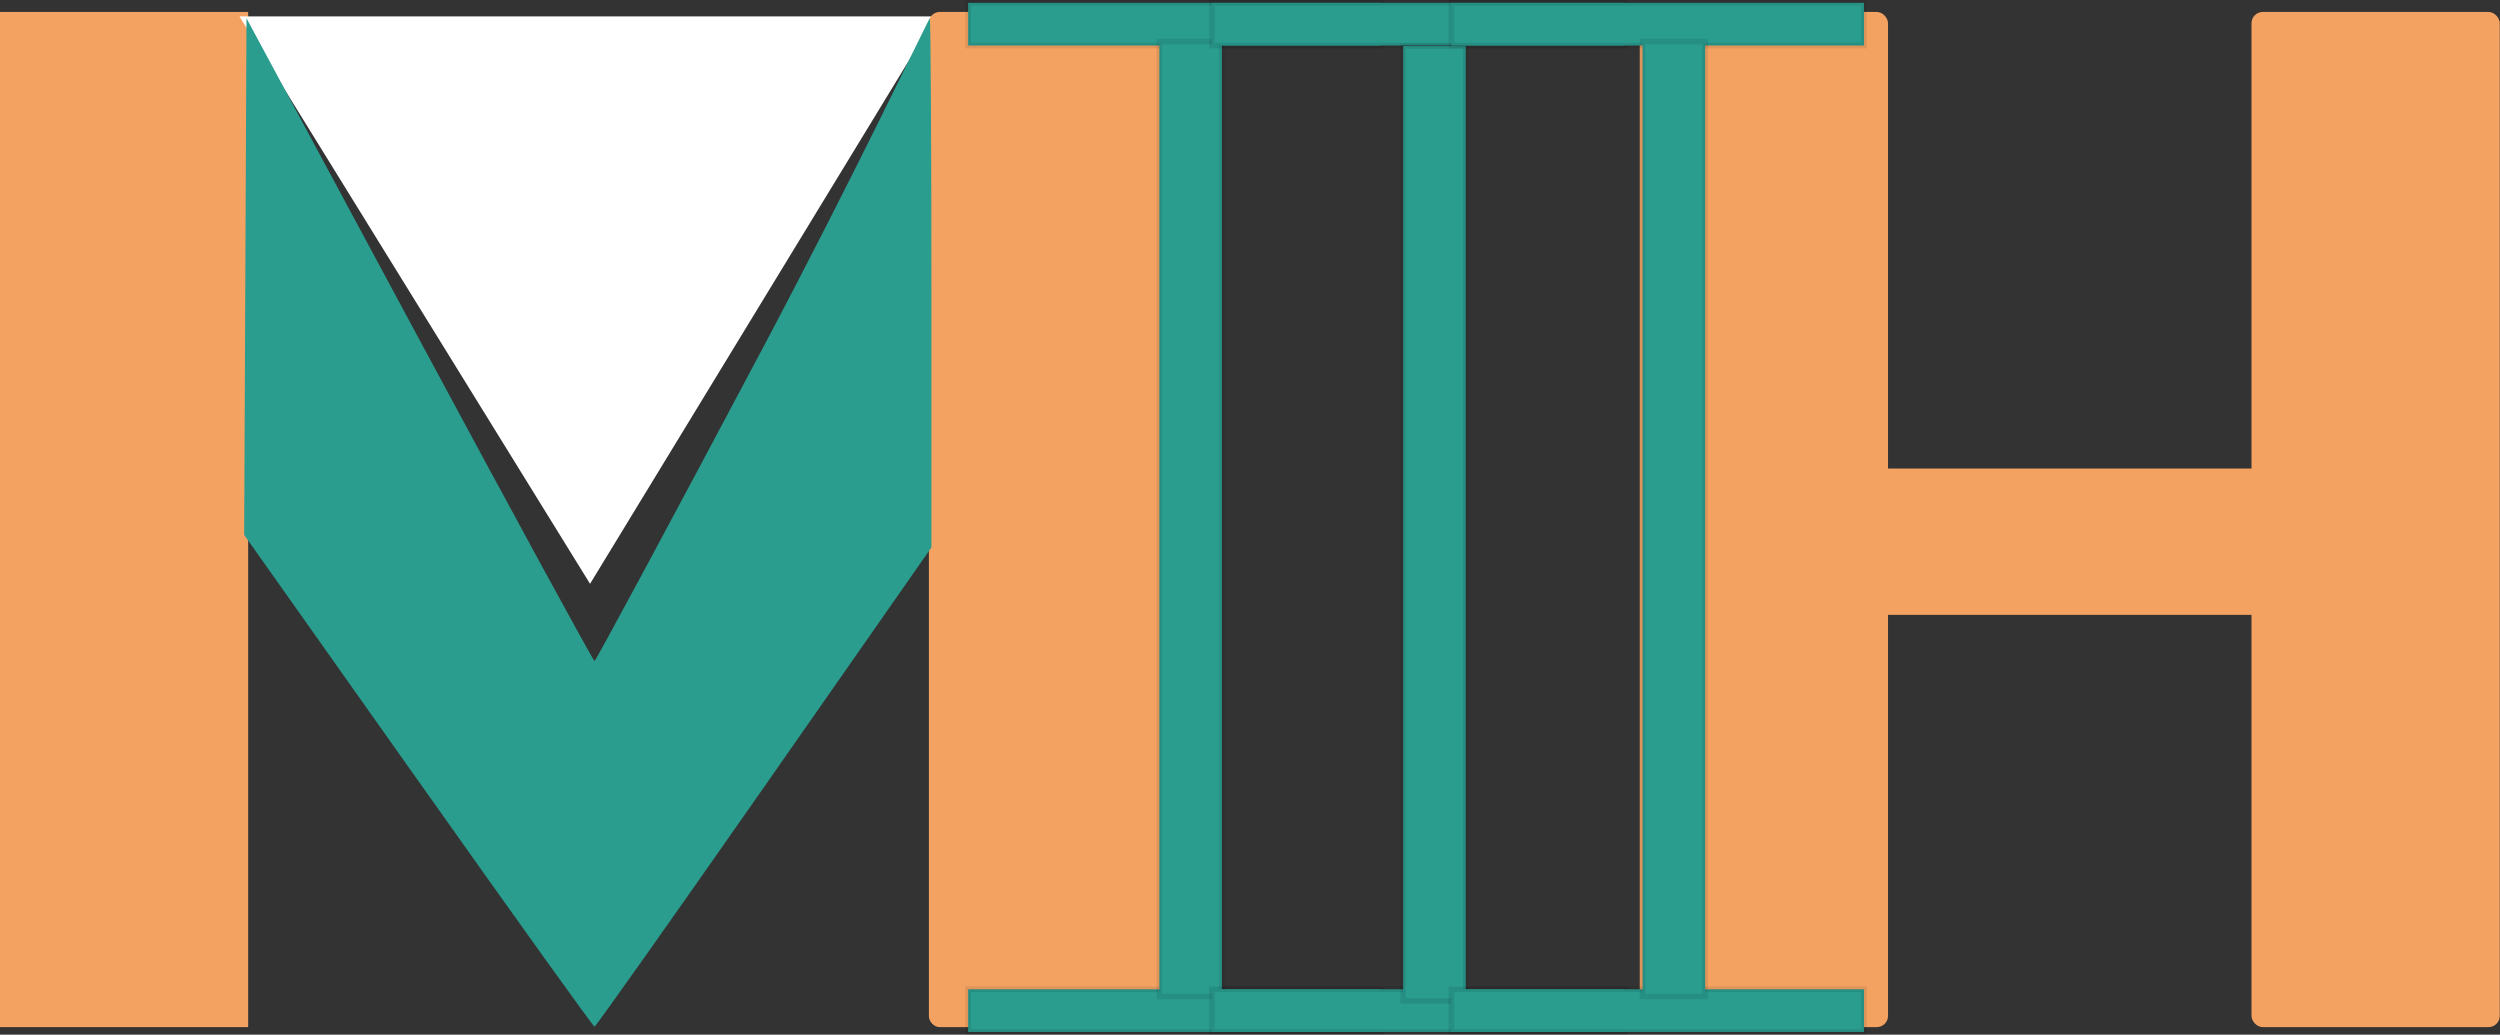 <svg xmlns:inkscape="http://www.inkscape.org/namespaces/inkscape" xmlns:sodipodi="http://sodipodi.sourceforge.net/DTD/sodipodi-0.dtd" xmlns="http://www.w3.org/2000/svg" xmlns:svg="http://www.w3.org/2000/svg" version="1.1" id="svg1" inkscape:version="1.4 (86a8ad7, 2024-10-11)" sodipodi:docname="drawing-1.svg" viewBox="25.36 11.23 73.38 30.37">
  <rect x="25.36" y="11.23" width="73.38" height="30.37" fill="#333333" stroke="none"/>
  <sodipodi:namedview id="namedview1" pagecolor="#ffffff" bordercolor="#000000" borderopacity="0.25" inkscape:showpageshadow="2" inkscape:pageopacity="0.0" inkscape:pagecheckerboard="0" inkscape:deskcolor="#d1d1d1" inkscape:document-units="mm" inkscape:zoom="2" inkscape:cx="208.5" inkscape:cy="119.75" inkscape:window-width="1920" inkscape:window-height="1046" inkscape:window-x="-11" inkscape:window-y="-11" inkscape:window-maximized="1" inkscape:current-layer="layer1"/>
  <defs id="defs1"/>
  <rect style="fill:#f4a261;fill-opacity:1;stroke:none;stroke-width:0.181;stroke-opacity:1" id="rect11" width="13.532" height="4.294" x="78.685" y="24.983" ry="0.315"/>
  <g inkscape:groupmode="layer" id="layer2" inkscape:label="Layer 2"/>
  <g inkscape:label="Layer 1" inkscape:groupmode="layer" id="layer1">
    <rect style="fill:#f4a261;fill-opacity:1;stroke:none;stroke-width:0.181;stroke-opacity:0.335" id="rect7" width="7.287" height="29.797" x="25.357" y="11.581"/>
    <path style="fill:#ffffff;fill-opacity:1;stroke:none;stroke-width:0.181;stroke-opacity:1" d="M 32.388,11.711 42.679,28.366 52.828,11.711" id="path7" sodipodi:nodetypes="ccc"/>
    <rect style="fill:#f4a261;fill-opacity:1;stroke:none;stroke-width:0.181;stroke-opacity:1" id="rect8" width="7.287" height="29.797" x="52.625" y="11.581" ry="0.315"/>
    <path style="fill:#ffffff;fill-opacity:0;stroke:none;stroke-width:0.158;stroke-opacity:1" d="m 32.388,25.632 10.291,12.654 10.149,-12.654" id="path8" sodipodi:nodetypes="ccc"/>
    <rect style="fill:#f4a261;fill-opacity:1;stroke:none;stroke-width:0.2;stroke-opacity:1" id="rect9" width="7.287" height="29.797" x="73.49" y="11.581" ry="0.33"/>
    <rect style="fill:#f4a261;fill-opacity:1;stroke:none;stroke-width:0.2;stroke-opacity:0.469" id="rect10" width="7.287" height="29.797" x="91.446" y="11.581" ry="0.33"/>
    <path style="fill:#2a9d8f;fill-opacity:1;stroke:none;stroke-width:0.095;stroke-opacity:0.086" d="m 37.635,34.148 -5.108,-7.218 0.034,-7.582 0.034,-7.582 5.075,9.433 c 2.791,5.188 5.104,9.433 5.14,9.433 0.036,1.37e-4 2.254,-4.125 4.929,-9.166 2.675,-5.042 4.886,-9.699 4.912,-9.699 0.026,0 0.048,3.907 0.048,8.032 v 7.499 l -4.912,7.033 c -2.702,3.868 -4.941,7.033 -4.977,7.034 -0.036,9.1e-4 -2.364,-3.247 -5.173,-7.216 z" id="path13" sodipodi:nodetypes="ccccssssscscsc"/>
    <rect style="fill:#2a9d8f;fill-opacity:1;stroke:#000000;stroke-width:0.167;stroke-opacity:0.086" id="rect14" width="12.113" height="1.253" x="53.777" y="11.313"/>
    <rect style="fill:#2a9d8f;fill-opacity:1;stroke:#000000;stroke-width:0.167;stroke-opacity:0.086" id="rect15" width="12.113" height="1.253" x="53.777" y="40.267"/>
    <rect style="fill:#2a9d8f;fill-opacity:1;stroke:#000000;stroke-width:0.164;stroke-opacity:0.086" id="rect16" width="1.836" height="28.026" x="59.39" y="12.452"/>
    <rect style="fill:#2a9d8f;fill-opacity:1;stroke:#000000;stroke-width:0.167;stroke-opacity:0.086" id="rect22" width="12.113" height="1.253" x="60.934" y="11.313"/>
    <rect style="fill:#2a9d8f;fill-opacity:1;stroke:#000000;stroke-width:0.167;stroke-opacity:0.086" id="rect23" width="12.113" height="1.253" x="60.934" y="40.267"/>
    <rect style="fill:#2a9d8f;fill-opacity:1;stroke:#000000;stroke-width:0.164;stroke-opacity:0.086" id="rect24" width="1.836" height="28.026" x="66.546" y="12.583"/>
    <rect style="fill:#2a9d8f;fill-opacity:1;stroke:#000000;stroke-width:0.167;stroke-opacity:0.086" id="rect25" width="12.113" height="1.253" x="67.96" y="11.313"/>
    <rect style="fill:#2a9d8f;fill-opacity:1;stroke:#000000;stroke-width:0.167;stroke-opacity:0.086" id="rect26" width="12.113" height="1.253" x="67.96" y="40.267"/>
    <rect style="fill:#2a9d8f;fill-opacity:1;stroke:#000000;stroke-width:0.164;stroke-opacity:0.086" id="rect27" width="1.836" height="28.026" x="73.573" y="12.452"/>
  </g>
</svg>